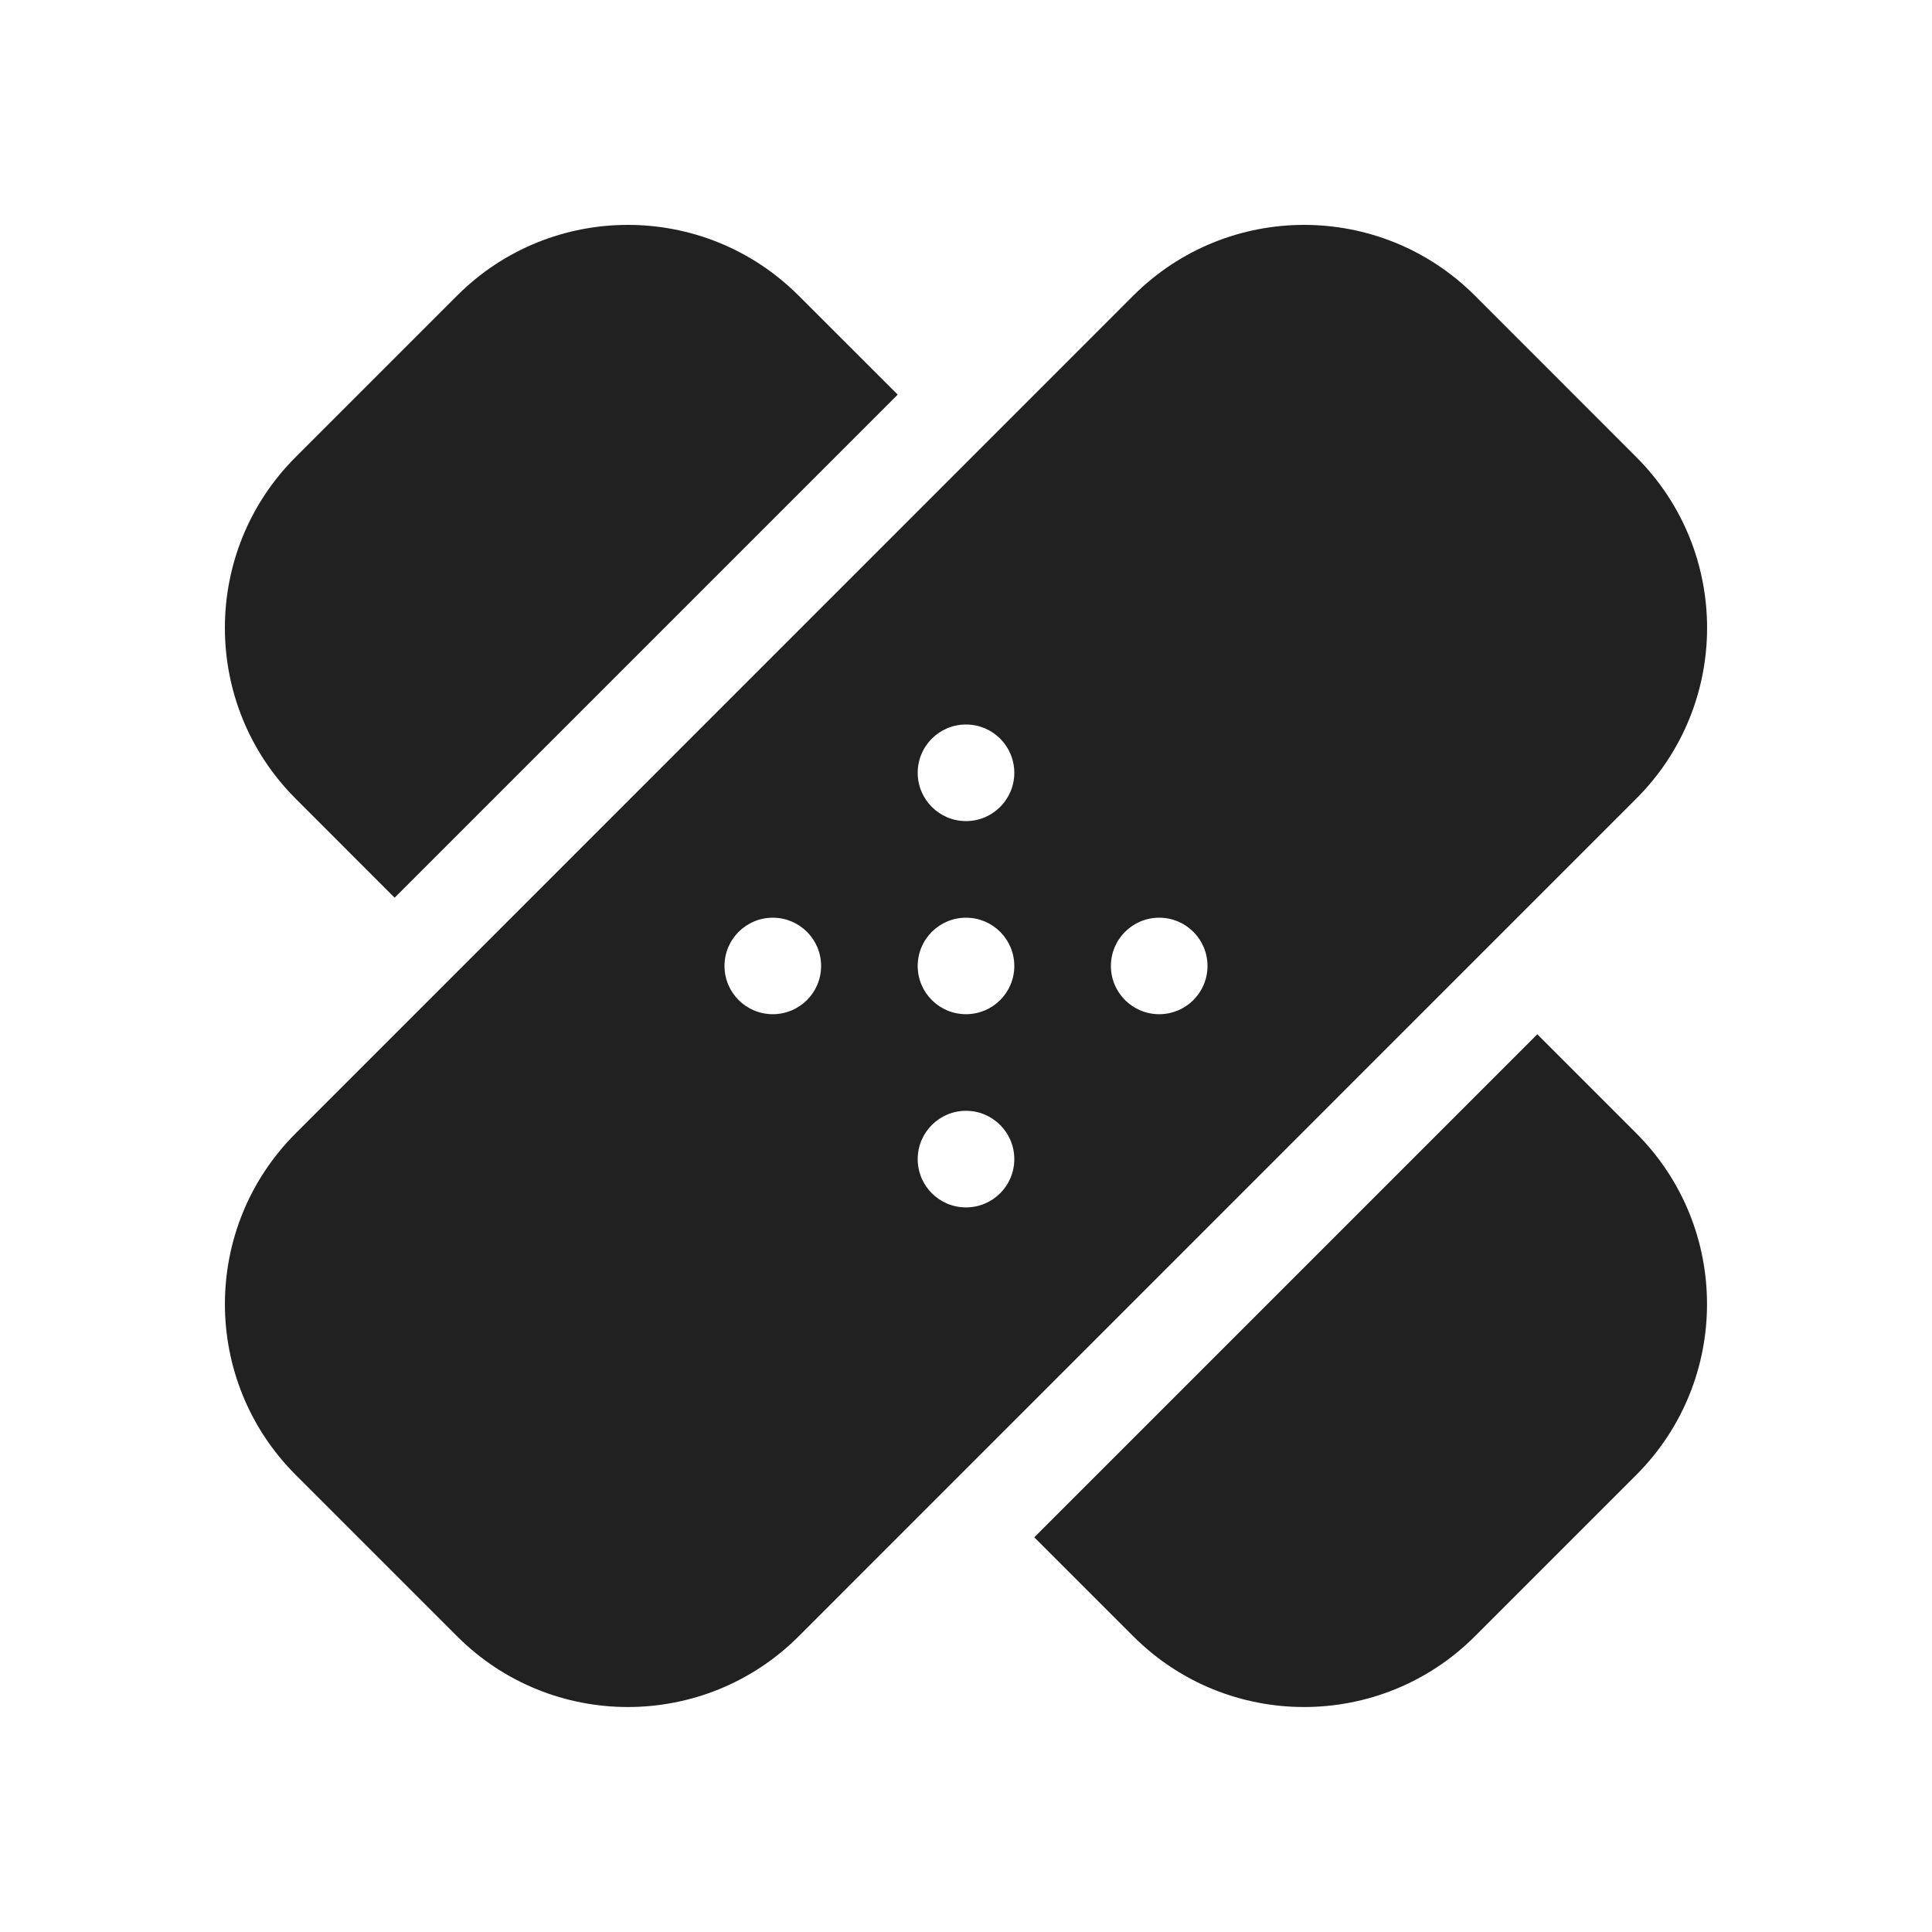 <svg width="20" height="20" viewBox="0 0 20 20" fill="none" xmlns="http://www.w3.org/2000/svg">
<path d="M8.267 3.06L9.293 4.085L4.085 9.293L3.06 8.267C2.084 7.291 2.084 5.708 3.06 4.732L4.732 3.06C5.708 2.084 7.291 2.084 8.267 3.06ZM11.732 16.939L10.707 15.914L15.914 10.707L16.939 11.732C17.915 12.708 17.915 14.291 16.939 15.268L15.268 16.939C14.291 17.915 12.708 17.915 11.732 16.939ZM3.061 11.732C2.084 12.708 2.084 14.291 3.061 15.268L4.732 16.939C5.708 17.915 7.291 17.915 8.268 16.939L16.939 8.267C17.916 7.291 17.916 5.708 16.939 4.732L15.268 3.06C14.291 2.084 12.709 2.084 11.732 3.06L3.061 11.732ZM10 8.5C9.724 8.5 9.5 8.276 9.5 8C9.5 7.723 9.724 7.5 10 7.5C10.276 7.5 10.5 7.723 10.5 8C10.5 8.276 10.276 8.5 10 8.5ZM10 10.499C9.724 10.499 9.5 10.276 9.5 10C9.5 9.723 9.724 9.5 10 9.5C10.276 9.5 10.5 9.723 10.5 10C10.5 10.276 10.276 10.499 10 10.499ZM8.5 10C8.5 10.276 8.276 10.499 8 10.499C7.724 10.499 7.5 10.276 7.5 10C7.5 9.723 7.724 9.5 8 9.5C8.276 9.5 8.5 9.723 8.5 10ZM12 10.499C11.724 10.499 11.5 10.276 11.5 10C11.5 9.723 11.724 9.5 12 9.5C12.276 9.5 12.5 9.723 12.5 10C12.5 10.276 12.276 10.499 12 10.499ZM10.5 11.999C10.5 12.276 10.276 12.499 10 12.499C9.724 12.499 9.5 12.276 9.5 11.999C9.5 11.723 9.724 11.499 10 11.499C10.276 11.499 10.5 11.723 10.5 11.999Z" fill="#212121"/>
</svg>
